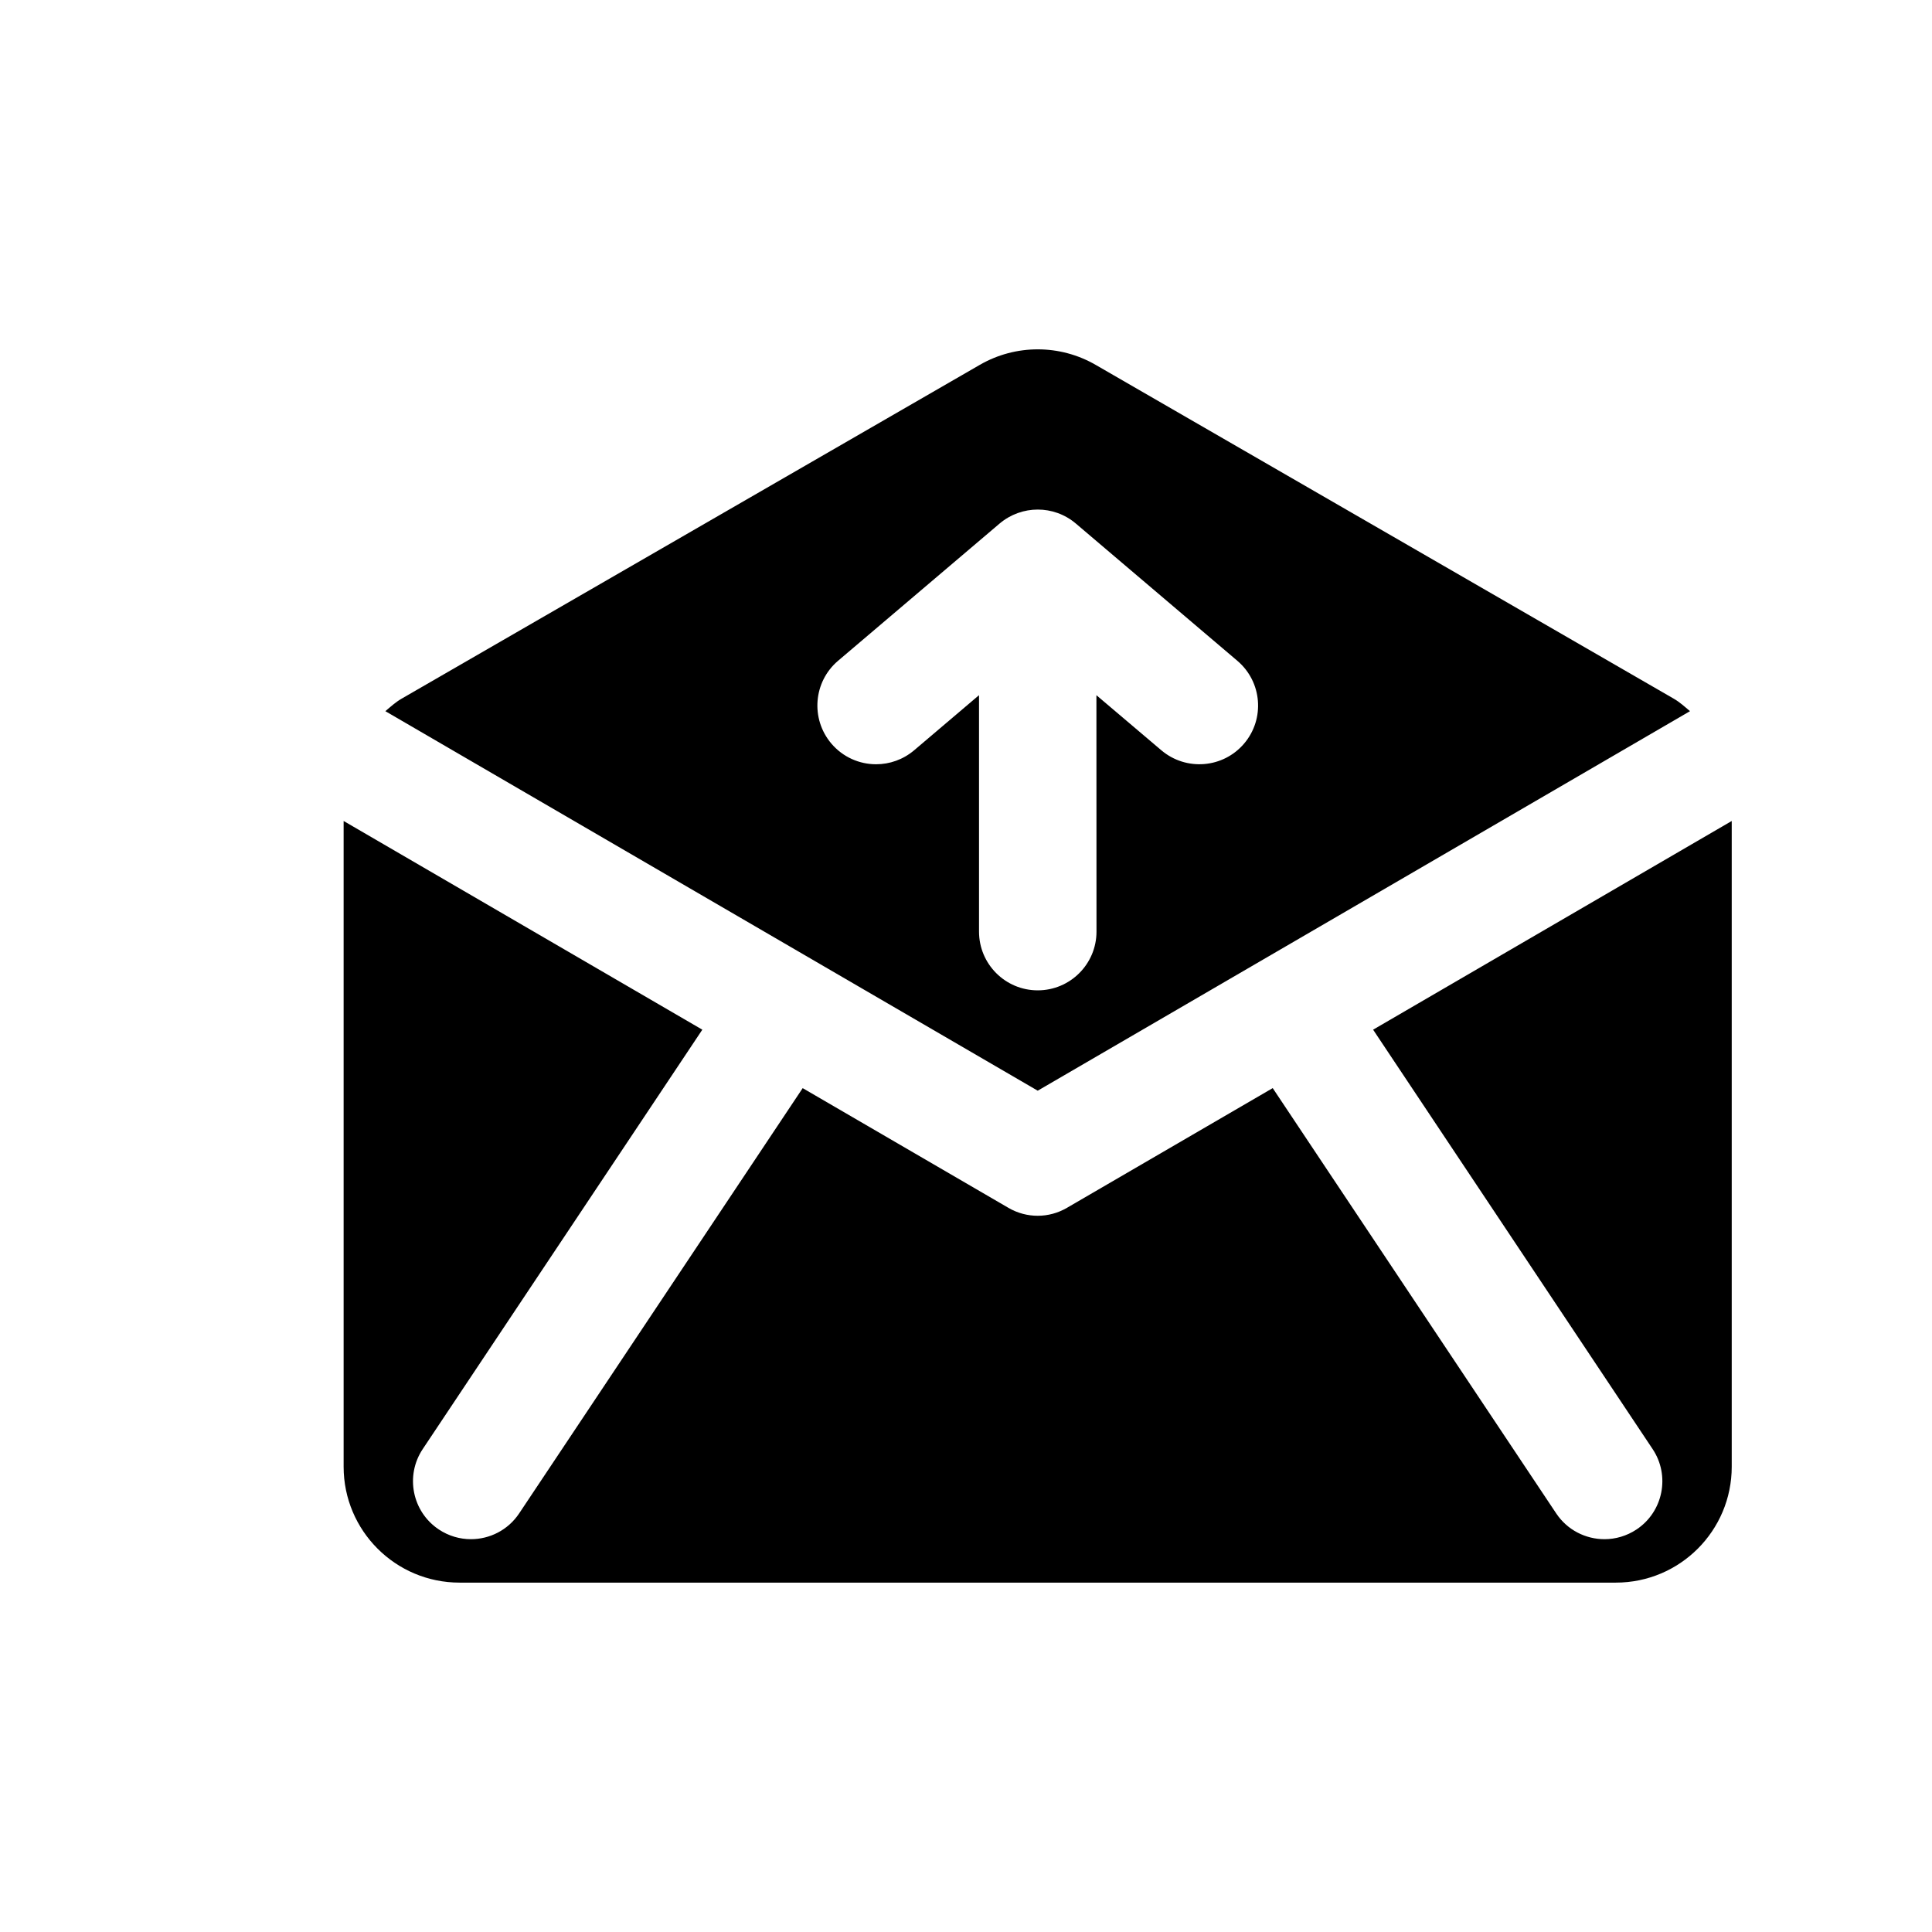 <?xml version="1.0" encoding="utf-8"?>
<!-- Generator: Adobe Illustrator 16.0.0, SVG Export Plug-In . SVG Version: 6.00 Build 0)  -->
<!DOCTYPE svg PUBLIC "-//W3C//DTD SVG 1.1//EN" "http://www.w3.org/Graphics/SVG/1.1/DTD/svg11.dtd">
<svg version="1.1" id="Layer_1" xmlns="http://www.w3.org/2000/svg" xmlns:xlink="http://www.w3.org/1999/xlink" x="0px" y="0px"
	 width="50px" height="50px" viewBox="-245.5 -315.5 50 50" enable-background="new -245.5 -315.5 50 50" xml:space="preserve">
<path d="M-201.763-297.095c-0.135-0.114-0.264-0.233-0.42-0.323l-14.961-8.639c-0.928-0.536-2.072-0.536-3,0l-14.963,8.639
	c-0.156,0.09-0.285,0.209-0.42,0.323l16.883,9.822L-201.763-297.095z M-220.163-291.39v-6.119l-1.68,1.427
	c-0.287,0.242-0.635,0.361-0.984,0.361c-0.43,0-0.857-0.182-1.158-0.536c-0.543-0.641-0.465-1.599,0.174-2.142l4.182-3.553
	c0.57-0.48,1.402-0.481,1.969-0.001l4.182,3.554c0.641,0.544,0.719,1.502,0.176,2.142c-0.543,0.64-1.502,0.717-2.143,0.174
	l-1.68-1.425l0.002,6.118c0,0.838-0.68,1.52-1.521,1.52C-219.483-289.87-220.163-290.551-220.163-291.39z M-200.683-294.253v16.711
	c0,1.657-1.342,3-3,3h-29.924c-1.656,0-3-1.343-3-3v-16.711l9.283,5.401l-7.236,10.854c-0.459,0.689-0.273,1.621,0.416,2.08
	c0.256,0.17,0.545,0.252,0.83,0.252c0.486,0,0.961-0.234,1.25-0.668l7.334-11c0-0.002,0.002-0.004,0.002-0.006l5.328,3.1
	c0.234,0.136,0.494,0.204,0.756,0.204c0.26,0,0.52-0.068,0.754-0.204l5.328-3.1c0.002,0.002,0.002,0.004,0.004,0.006l7.332,11
	c0.289,0.434,0.766,0.668,1.25,0.668c0.285,0,0.574-0.082,0.83-0.252c0.689-0.459,0.875-1.391,0.416-2.08l-7.234-10.854
	L-200.683-294.253z"/>
</svg>
